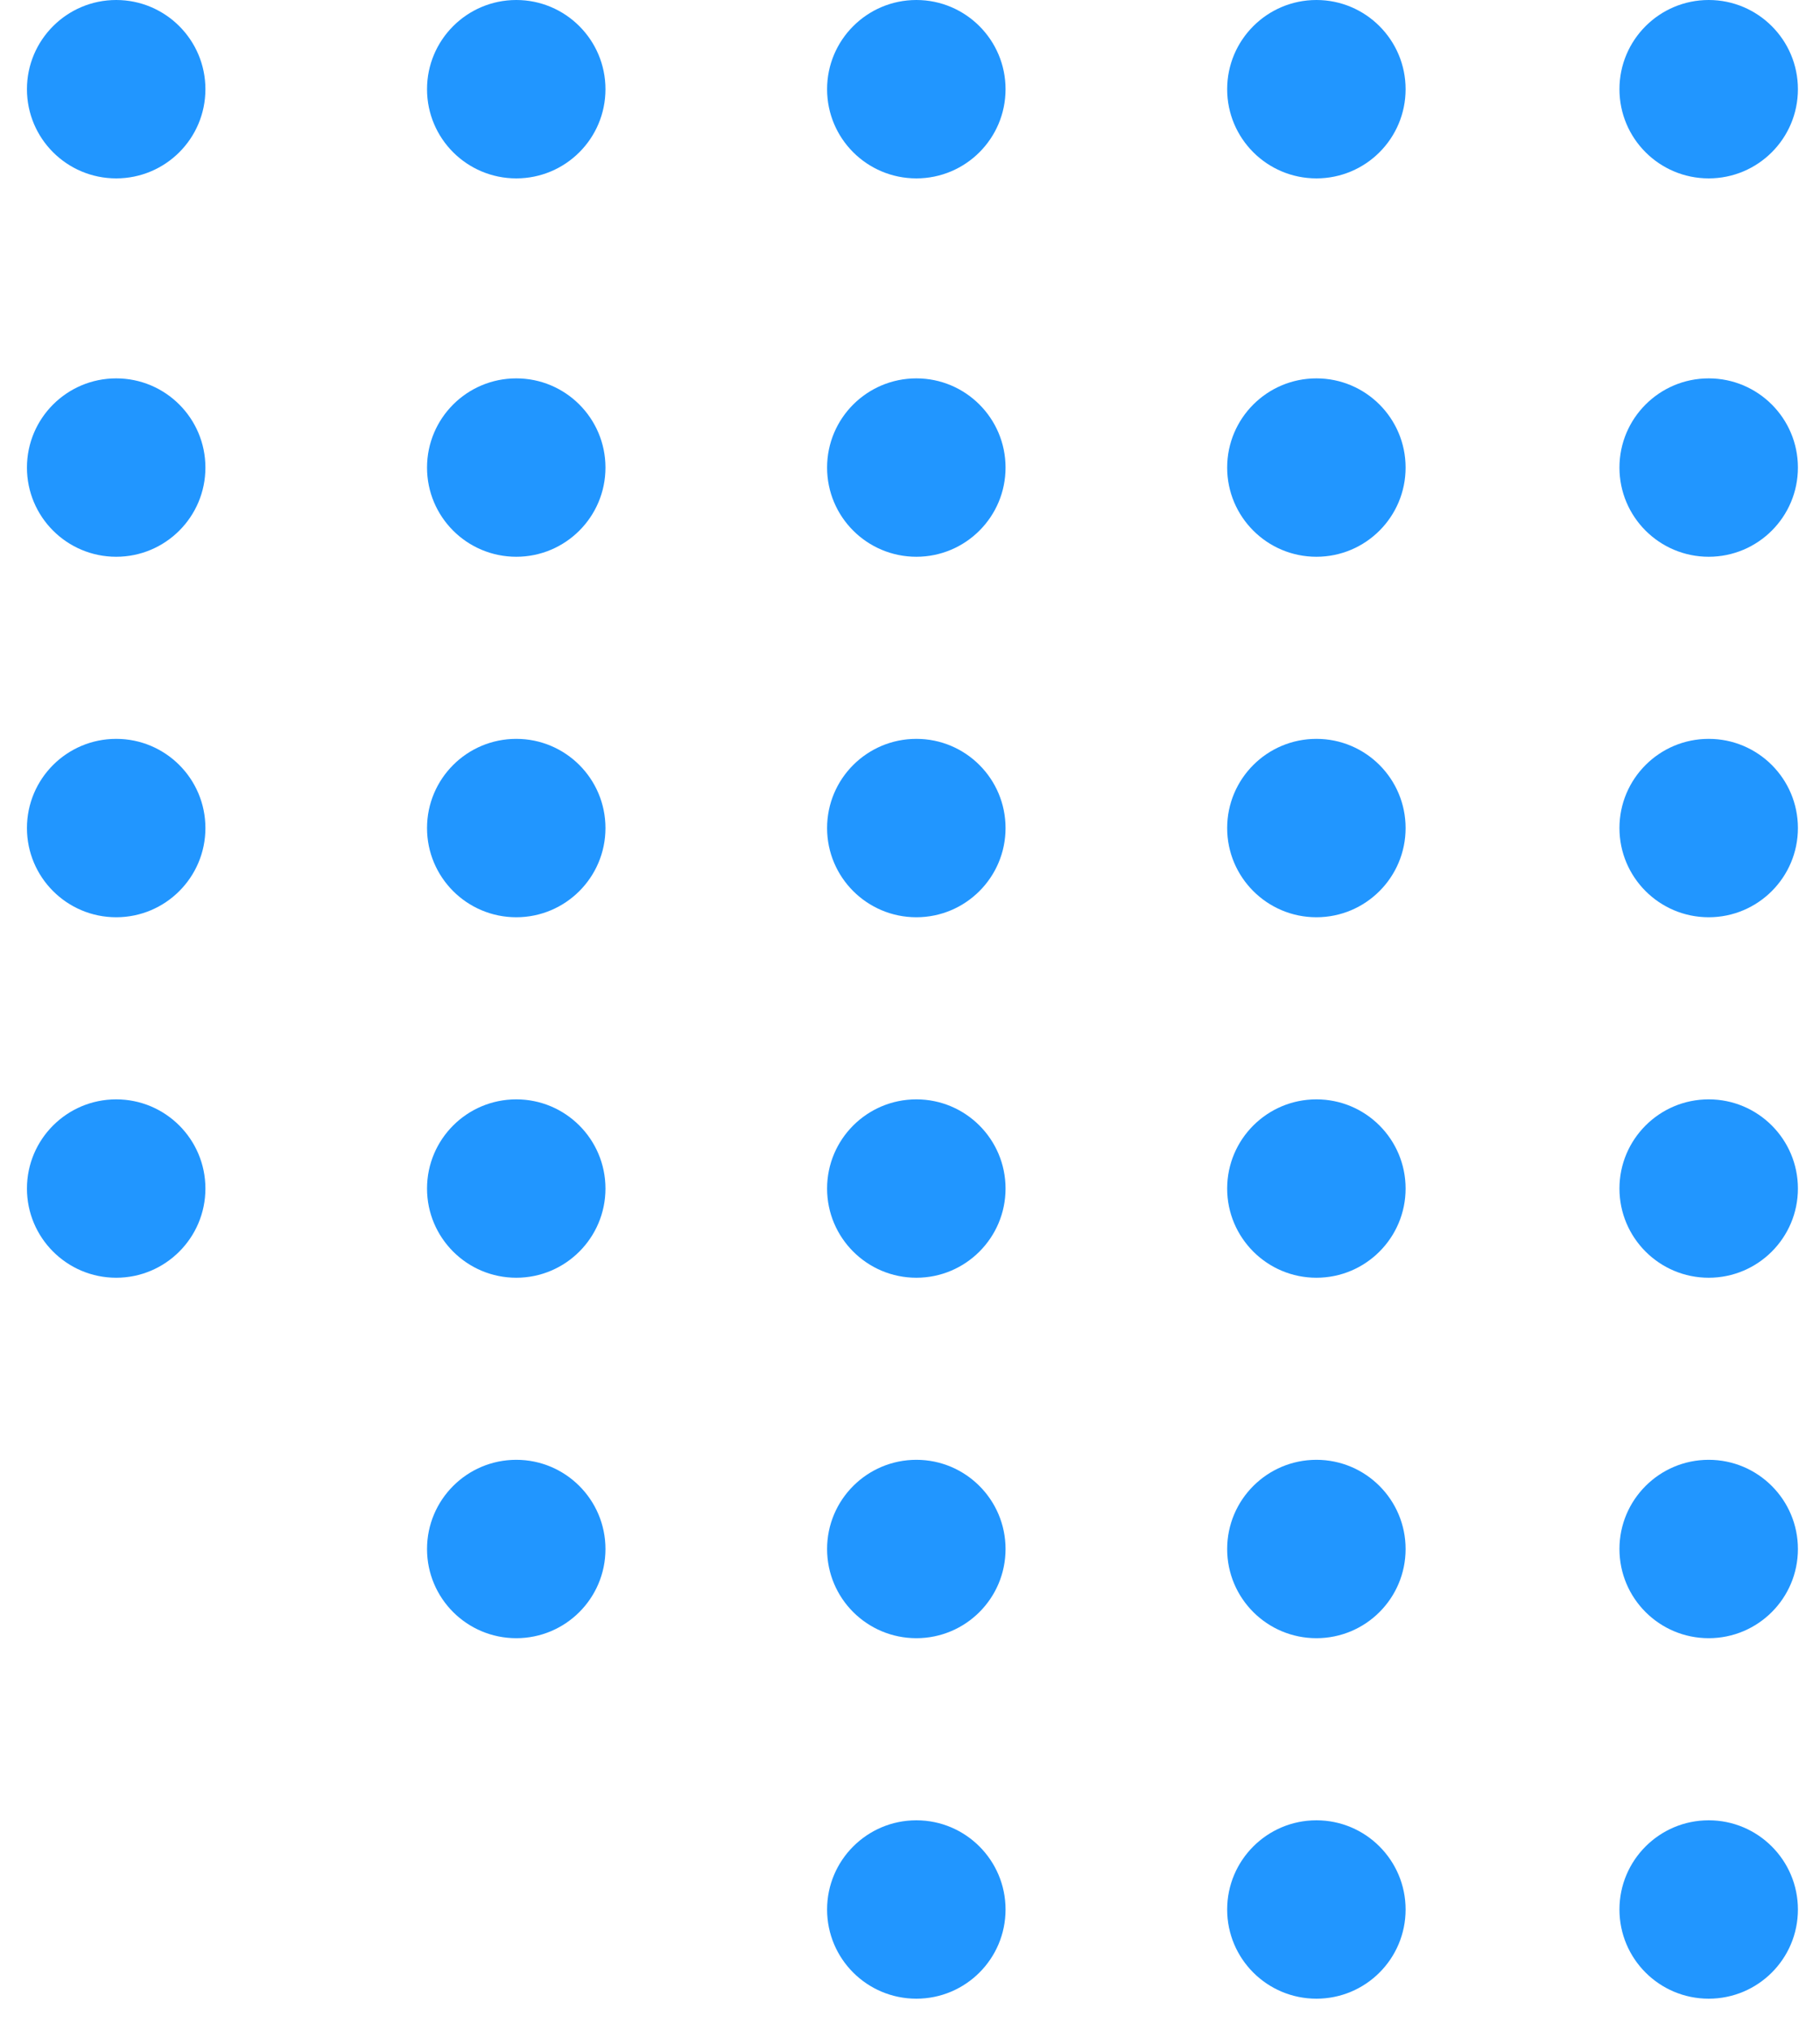 <?xml version="1.0" encoding="UTF-8"?>
<svg width="52px" height="58px" viewBox="0 0 52 58" version="1.1" xmlns="http://www.w3.org/2000/svg" xmlns:xlink="http://www.w3.org/1999/xlink">
    <!-- Generator: Sketch 55.2 (78181) - https://sketchapp.com -->
    <title>Combined Shape</title>
    <desc>Created with Sketch.</desc>
    <g id="Symbols" stroke="none" stroke-width="1" fill="none" fill-rule="evenodd">
        <g id="Section/Support" transform="translate(-412, -95)" fill="#2196FF" fill-rule="nonzero">
            <g id="Support">
                <g id="LeftImage" transform="translate(0.385, 0.233)">
                    <path d="M417.484,128.72 C417.484,130.126 416.342,131.268 414.935,131.268 C413.527,131.268 412.385,130.126 412.385,128.72 C412.385,127.313 413.527,126.172 414.935,126.172 C416.342,126.172 417.484,127.313 417.484,128.72 Z M417.484,118.422 C417.484,119.829 416.342,120.97 414.935,120.97 C413.527,120.97 412.385,119.829 412.385,118.422 C412.385,117.014 413.527,115.874 414.935,115.874 C416.342,115.874 417.484,117.014 417.484,118.422 Z M417.484,108.124 C417.484,109.532 416.342,110.672 414.935,110.672 C413.527,110.672 412.385,109.532 412.385,108.124 C412.385,106.717 413.527,105.576 414.935,105.576 C416.342,105.576 417.484,106.717 417.484,108.124 Z M428.914,139.017 C428.914,140.426 427.772,141.565 426.366,141.565 C424.957,141.565 423.816,140.426 423.816,139.017 C423.816,137.611 424.957,136.469 426.366,136.469 C427.772,136.469 428.914,137.611 428.914,139.017 Z M428.914,128.72 C428.914,130.126 427.772,131.268 426.366,131.268 C424.957,131.268 423.816,130.126 423.816,128.72 C423.816,127.313 424.957,126.172 426.366,126.172 C427.772,126.172 428.914,127.313 428.914,128.72 Z M428.914,118.422 C428.914,119.829 427.772,120.97 426.366,120.97 C424.957,120.97 423.816,119.829 423.816,118.422 C423.816,117.014 424.957,115.874 426.366,115.874 C427.772,115.874 428.914,117.014 428.914,118.422 Z M428.914,108.124 C428.914,109.532 427.772,110.672 426.366,110.672 C424.957,110.672 423.816,109.532 423.816,108.124 C423.816,106.717 424.957,105.576 426.366,105.576 C427.772,105.576 428.914,106.717 428.914,108.124 Z M440.345,149.315 C440.345,150.724 439.203,151.863 437.797,151.863 C436.388,151.863 435.246,150.724 435.246,149.315 C435.246,147.909 436.388,146.767 437.797,146.767 C439.203,146.767 440.345,147.909 440.345,149.315 Z M440.345,97.315 C440.345,98.724 439.203,99.863 437.797,99.863 C436.388,99.863 435.246,98.724 435.246,97.315 C435.246,95.909 436.388,94.767 437.797,94.767 C439.203,94.767 440.345,95.909 440.345,97.315 Z M417.484,97.315 C417.484,98.724 416.342,99.863 414.935,99.863 C413.527,99.863 412.385,98.724 412.385,97.315 C412.385,95.909 413.527,94.767 414.935,94.767 C416.342,94.767 417.484,95.909 417.484,97.315 Z M440.345,139.017 C440.345,140.426 439.203,141.565 437.797,141.565 C436.388,141.565 435.246,140.426 435.246,139.017 C435.246,137.611 436.388,136.469 437.797,136.469 C439.203,136.469 440.345,137.611 440.345,139.017 Z M440.345,128.72 C440.345,130.126 439.203,131.268 437.797,131.268 C436.388,131.268 435.246,130.126 435.246,128.72 C435.246,127.313 436.388,126.172 437.797,126.172 C439.203,126.172 440.345,127.313 440.345,128.72 Z M440.345,118.422 C440.345,119.829 439.203,120.97 437.797,120.97 C436.388,120.97 435.246,119.829 435.246,118.422 C435.246,117.014 436.388,115.874 437.797,115.874 C439.203,115.874 440.345,117.014 440.345,118.422 Z M440.345,108.124 C440.345,109.532 439.203,110.672 437.797,110.672 C436.388,110.672 435.246,109.532 435.246,108.124 C435.246,106.717 436.388,105.576 437.797,105.576 C439.203,105.576 440.345,106.717 440.345,108.124 Z M451.775,149.315 C451.775,150.724 450.634,151.863 449.227,151.863 C447.819,151.863 446.677,150.724 446.677,149.315 C446.677,147.909 447.819,146.767 449.227,146.767 C450.634,146.767 451.775,147.909 451.775,149.315 Z M451.775,97.315 C451.775,98.724 450.634,99.863 449.227,99.863 C447.819,99.863 446.677,98.724 446.677,97.315 C446.677,95.909 447.819,94.767 449.227,94.767 C450.634,94.767 451.775,95.909 451.775,97.315 Z M428.914,97.315 C428.914,98.724 427.772,99.863 426.366,99.863 C424.957,99.863 423.816,98.724 423.816,97.315 C423.816,95.909 424.957,94.767 426.366,94.767 C427.772,94.767 428.914,95.909 428.914,97.315 Z M451.775,139.017 C451.775,140.426 450.634,141.565 449.227,141.565 C447.819,141.565 446.677,140.426 446.677,139.017 C446.677,137.611 447.819,136.469 449.227,136.469 C450.634,136.469 451.775,137.611 451.775,139.017 Z M451.775,128.72 C451.775,130.126 450.634,131.268 449.227,131.268 C447.819,131.268 446.677,130.126 446.677,128.72 C446.677,127.313 447.819,126.172 449.227,126.172 C450.634,126.172 451.775,127.313 451.775,128.72 Z M451.775,118.422 C451.775,119.829 450.634,120.97 449.227,120.97 C447.819,120.97 446.677,119.829 446.677,118.422 C446.677,117.014 447.819,115.874 449.227,115.874 C450.634,115.874 451.775,117.014 451.775,118.422 Z M451.775,108.124 C451.775,109.532 450.634,110.672 449.227,110.672 C447.819,110.672 446.677,109.532 446.677,108.124 C446.677,106.717 447.819,105.576 449.227,105.576 C450.634,105.576 451.775,106.717 451.775,108.124 Z M462.984,149.315 C462.984,150.724 461.842,151.863 460.435,151.863 C459.027,151.863 457.885,150.724 457.885,149.315 C457.885,147.909 459.027,146.767 460.435,146.767 C461.842,146.767 462.984,147.909 462.984,149.315 Z M462.984,97.315 C462.984,98.724 461.842,99.863 460.435,99.863 C459.027,99.863 457.885,98.724 457.885,97.315 C457.885,95.909 459.027,94.767 460.435,94.767 C461.842,94.767 462.984,95.909 462.984,97.315 Z M462.984,139.017 C462.984,140.426 461.842,141.565 460.435,141.565 C459.027,141.565 457.885,140.426 457.885,139.017 C457.885,137.611 459.027,136.469 460.435,136.469 C461.842,136.469 462.984,137.611 462.984,139.017 Z M462.984,128.72 C462.984,130.126 461.842,131.268 460.435,131.268 C459.027,131.268 457.885,130.126 457.885,128.72 C457.885,127.313 459.027,126.172 460.435,126.172 C461.842,126.172 462.984,127.313 462.984,128.72 Z M462.984,118.422 C462.984,119.829 461.842,120.97 460.435,120.97 C459.027,120.97 457.885,119.829 457.885,118.422 C457.885,117.014 459.027,115.874 460.435,115.874 C461.842,115.874 462.984,117.014 462.984,118.422 Z M462.984,108.124 C462.984,109.532 461.842,110.672 460.435,110.672 C459.027,110.672 457.885,109.532 457.885,108.124 C457.885,106.717 459.027,105.576 460.435,105.576 C461.842,105.576 462.984,106.717 462.984,108.124 Z" id="Combined-Shape"></path>
                </g>
            </g>
        </g>
    </g>
</svg>